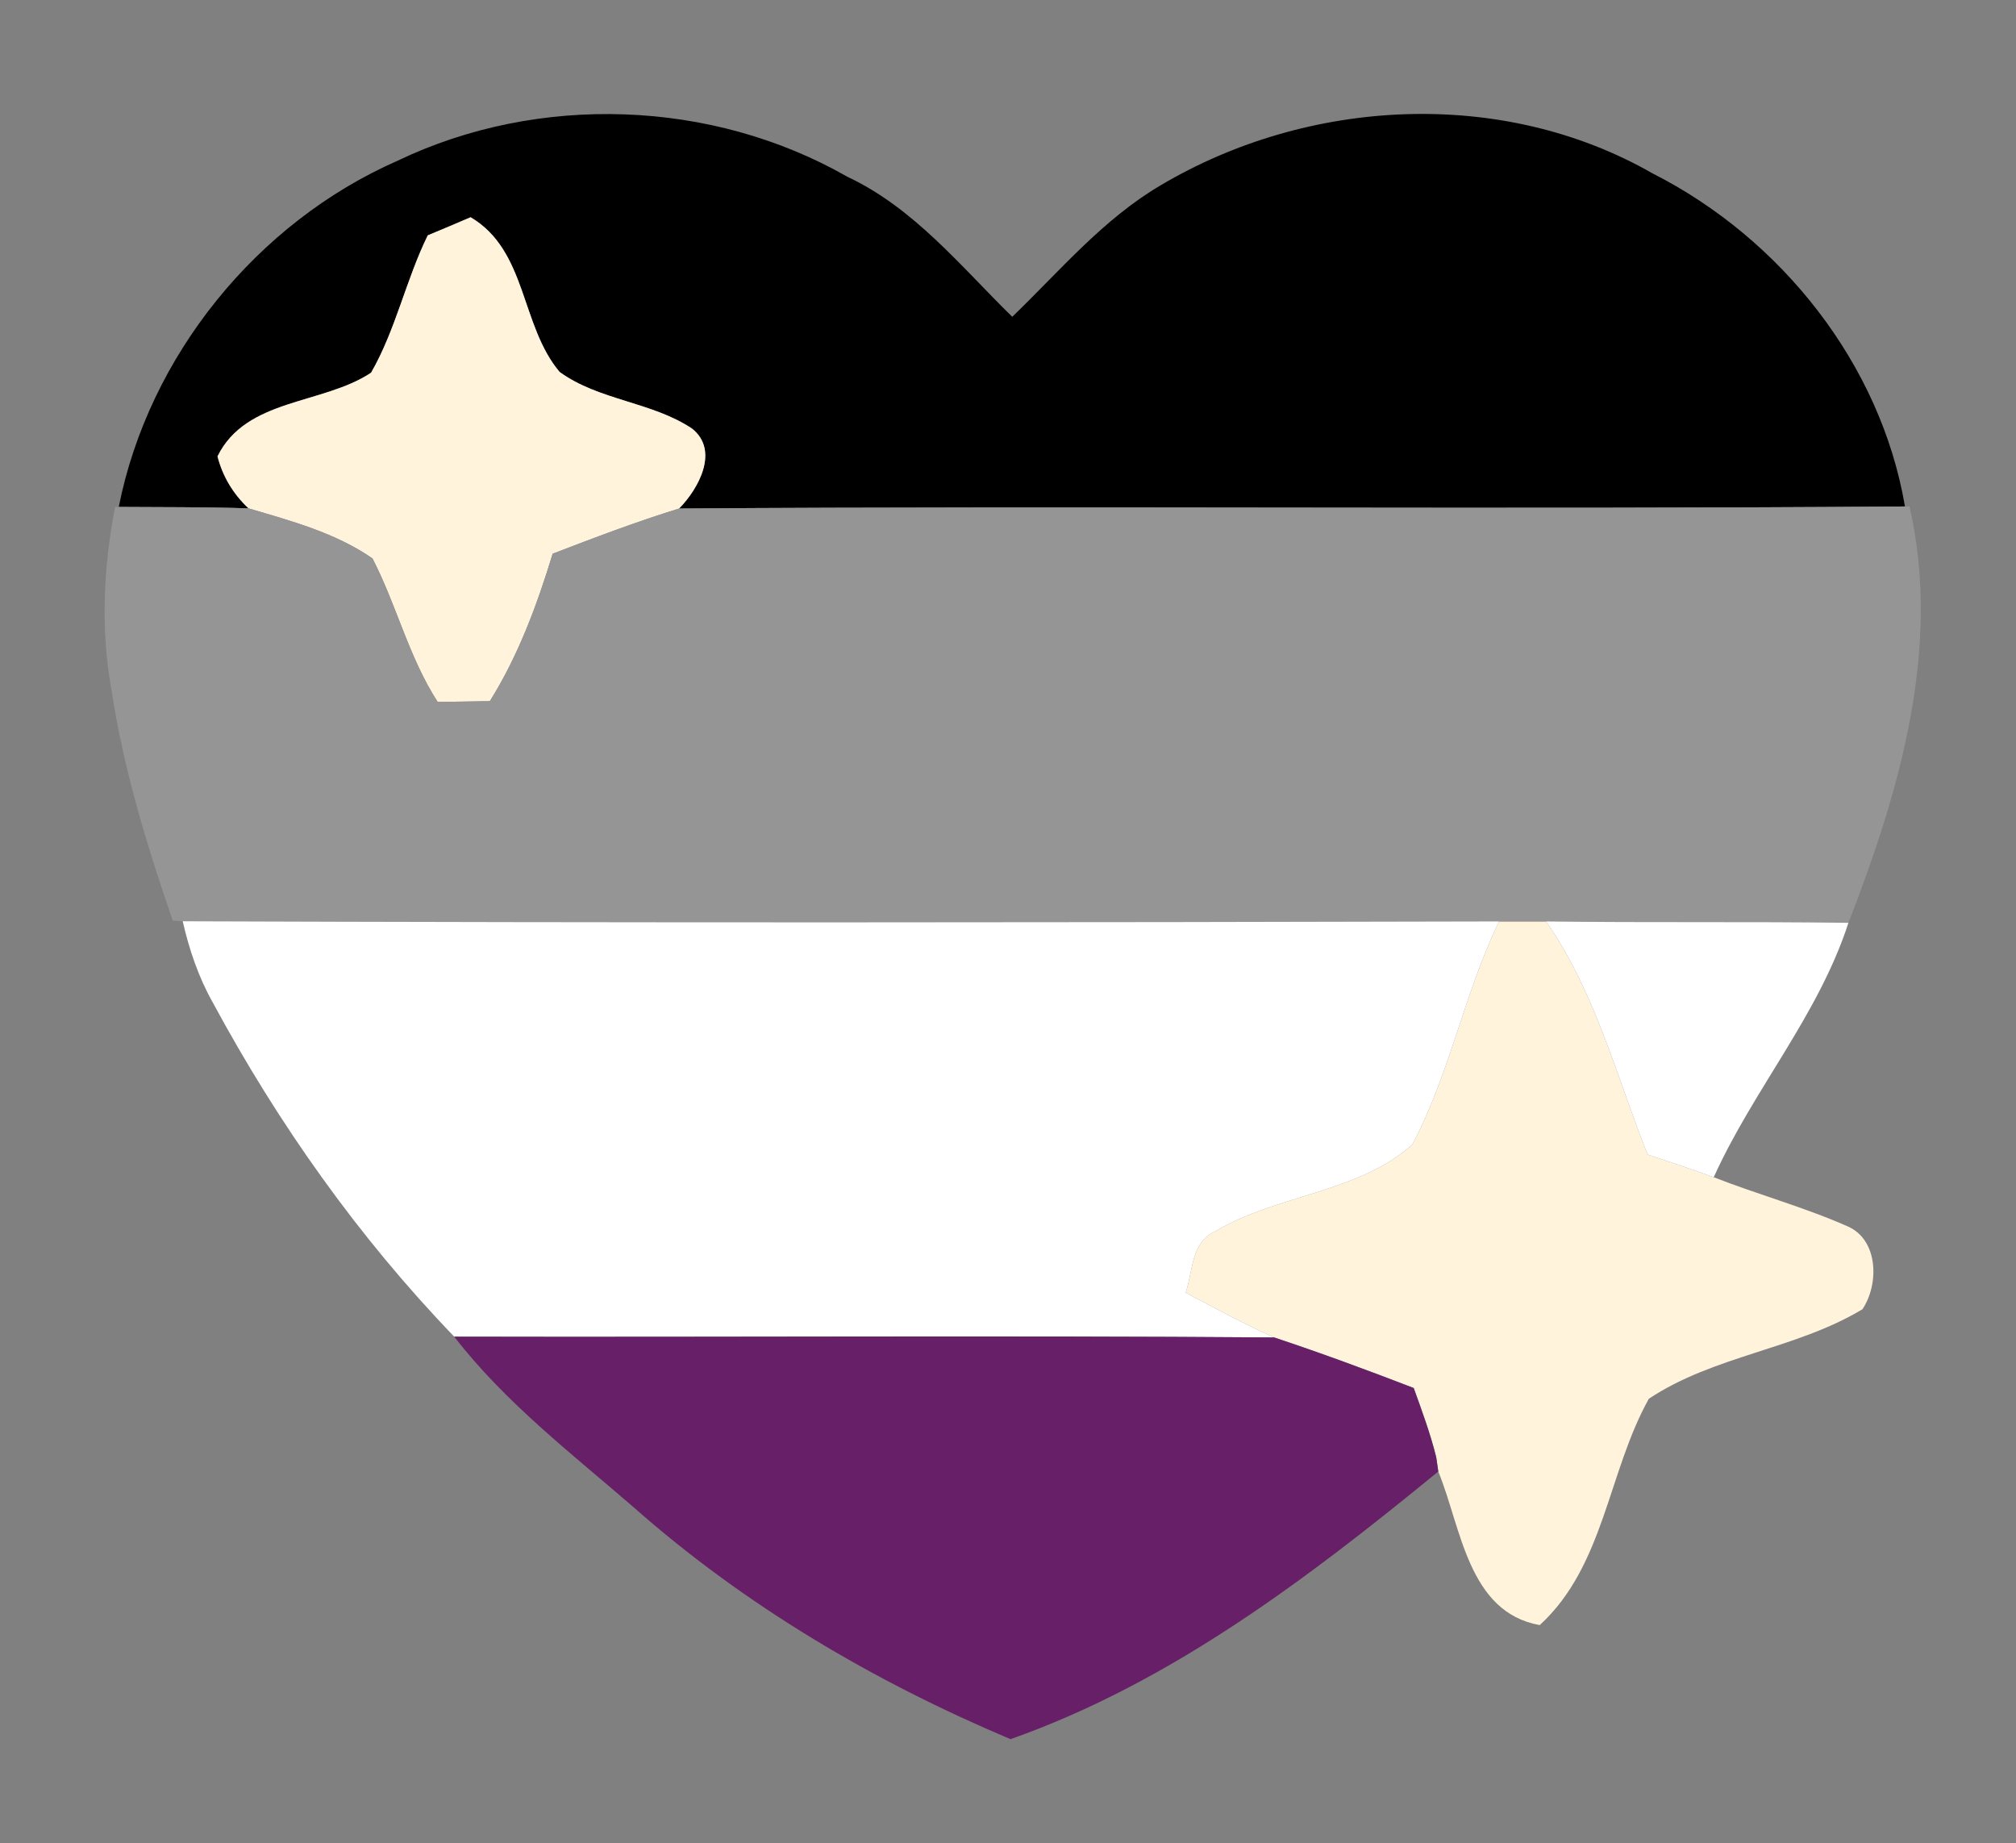<svg xmlns="http://www.w3.org/2000/svg" width="128pt" height="156" viewBox="0 0 128 117"><rect x="0" y="0" width="128" height="117" fill="#808080" stroke="none"/><path d="m25.25 10.2c8.94-4.28 19.95-3.9 28.55 1.02 4.24 1.99 7.2 5.69 10.47 8.89 3.02-2.91 5.76-6.19 9.41-8.34 9.36-5.56 21.69-6.24 31.25-.76 8.15 4.13 14.48 12.08 16.02 21.14-25.94.2-51.89-.05-77.83.13 1.23-1.25 2.58-3.69.81-5.08-2.56-1.7-5.91-1.78-8.4-3.59-2.49-2.95-2.06-7.7-5.65-9.82-.9.39-1.81.77-2.72 1.15-1.39 2.83-2.03 5.99-3.6 8.72-3.08 2.04-7.93 1.61-9.75 5.31.33 1.28.99 2.38 1.97 3.3-2.75-.09-5.49-.07-8.24-.09 1.9-9.58 8.77-18.06 17.71-21.98z"/><g fill="#fff3db"><path d="m27.16 14.94c.91-.38 1.82-.76 2.72-1.15 3.59 2.12 3.16 6.87 5.65 9.82 2.49 1.81 5.84 1.89 8.4 3.59 1.77 1.39.42 3.83-.81 5.08-2.72.84-5.38 1.85-8.03 2.87-.99 3.25-2.18 6.47-3.99 9.36-.83.01-2.48.04-3.31.05-1.83-2.83-2.61-6.15-4.14-9.11-2.35-1.63-5.16-2.38-7.87-3.18-.98-.92-1.64-2.02-1.97-3.3 1.82-3.7 6.67-3.27 9.75-5.31 1.57-2.73 2.21-5.89 3.6-8.72z"/><path d="m95.18 58.49h2.98c3.12 4.47 4.46 9.8 6.45 14.8 1.4.46 2.81.94 4.2 1.44 2.8 1.1 5.72 1.89 8.48 3.11 1.98.84 2.03 3.68.96 5.27-4.24 2.55-9.42 2.93-13.56 5.68-2.6 4.65-2.83 10.62-6.93 14.37-4.56-.82-4.98-6.2-6.44-9.75l-.13-.9c-.37-1.5-.91-2.95-1.43-4.4-2.93-1.13-5.88-2.22-8.86-3.21-1.92-.85-3.76-1.87-5.62-2.84.46-1.34.34-3.21 1.87-3.89 3.93-2.35 9.06-2.43 12.52-5.51 2.38-4.48 3.29-9.59 5.51-14.17z"/></g><path fill="#959595" d="m7.31 32.18h.23c2.75.02 5.49 0 8.24.09 2.71.8 5.52 1.55 7.87 3.18 1.53 2.96 2.31 6.28 4.14 9.11.83-.01 2.48-.04 3.31-.05 1.81-2.89 3-6.11 3.99-9.36 2.65-1.02 5.31-2.03 8.03-2.87 25.94-.18 51.89.07 77.83-.13h.29c2.05 8.96-.64 18.1-3.88 26.43-6.4-.09-12.8 0-19.2-.09-.75 0-2.24 0-2.98 0-27.86.07-55.73.09-83.58-.01l-.63-.04c-1.64-4.75-3.12-9.59-3.88-14.57-.71-3.86-.53-7.85.22-11.69z"/><g fill="#fff"><path d="m11.6 58.48c27.85.1 55.72.08 83.58.01-2.22 4.58-3.13 9.69-5.51 14.17-3.46 3.08-8.59 3.16-12.52 5.51-1.53.68-1.41 2.55-1.87 3.89 1.86.97 3.7 1.99 5.62 2.84-17.35-.13-34.71-.01-52.06-.05-6.08-6.31-11.18-13.52-15.34-21.23-.9-1.6-1.49-3.35-1.9-5.14z"/><path d="m98.16 58.49c6.4.09 12.8 0 19.2.09-1.9 5.87-6.05 10.6-8.55 16.15-1.39-.5-2.8-.98-4.2-1.44-1.99-5-3.33-10.33-6.45-14.8z"/></g><path fill="#672067" d="m28.84 84.85c17.35.04 34.71-.08 52.06.05 2.98.99 5.93 2.08 8.86 3.21.52 1.45 1.06 2.9 1.43 4.4l.13.9c-8.27 6.77-16.98 13.4-27.16 16.99-8.66-3.65-16.88-8.49-23.93-14.72-3.96-3.43-8.17-6.66-11.39-10.83z"/></svg>